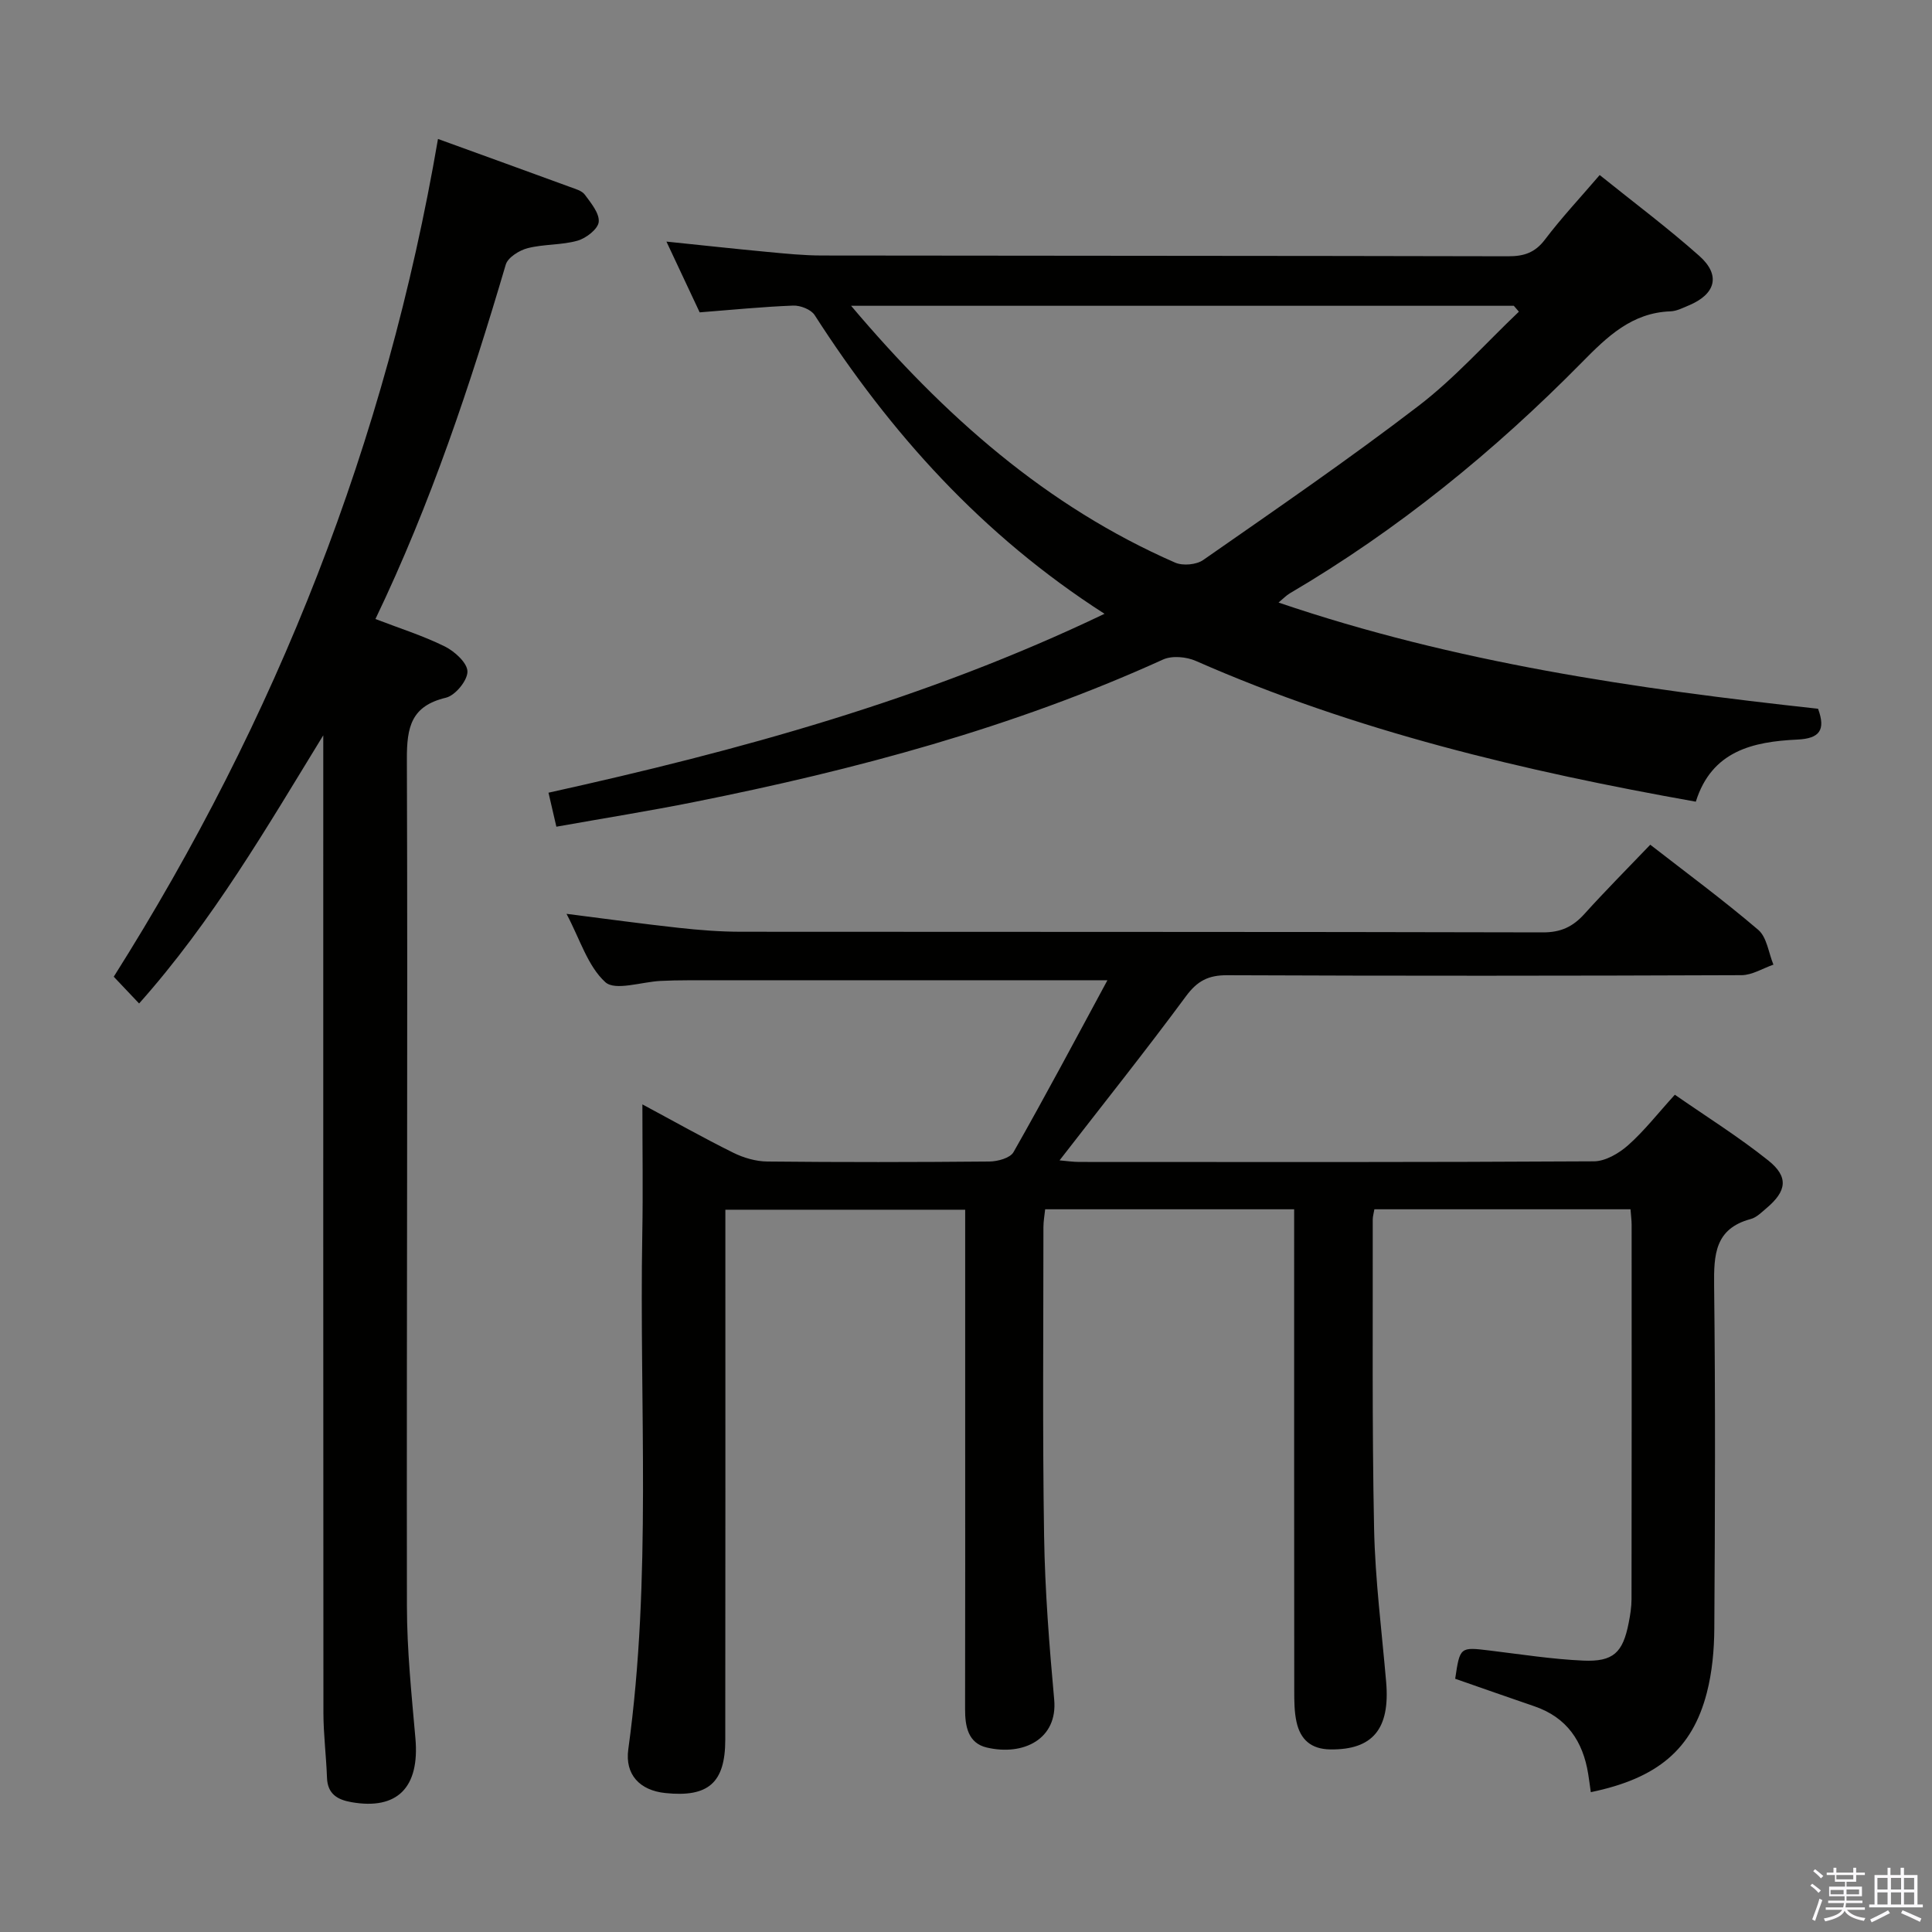 <svg enable-background="new 0 0 400 400" viewBox="0 0 400 400" xmlns="http://www.w3.org/2000/svg"><rect x="0" y="0" width="400" height="400" fill="#808080" stroke="none"/><path d="m374.8 390.4.4-.4c.7.5 1.3 1 1.8 1.4l-.5.5c-.5-.6-1.1-1.1-1.7-1.5zm1 7.3-.6-.3c.5-1.4 1.1-2.8 1.5-4.3.2.1.4.2.6.3-.5 1.3-1 2.8-1.5 4.3zm-.4-10.3.4-.4c.4.3 1 .8 1.7 1.4l-.5.5c-.4-.5-1-1-1.6-1.5zm2.5.3h1.7v-1h.6v1h3.5v-1h.6v1h1.8v.5h-1.8v1.4h-2v1h3.2v2h-3.2v.9h3.3v.5h-3.4c0 .3-.1.6-.1.9h4v.5h-3.7c.7.9 1.9 1.5 3.8 1.7-.1.2-.2.4-.3.6-2.1-.4-3.5-1.1-4-2.1-.4 1-1.8 1.7-4 2.2-.1-.2-.2-.4-.3-.6 2.1-.4 3.4-1 3.8-1.8h-3.4v-.5h3.6c.1-.3.1-.6.2-.9h-3.3v-.5h3.4c0-.3 0-.6 0-.9h-3.2v-2h3.3v-1h-2.1v-1.4h-1.7v-.5zm1.1 3.5v1h2.7c0-.3 0-.4 0-.4 0-.2 0-.2 0-.2 0-.1 0-.2 0-.3h-2.7zm1.2-3v.9h3.5v-.9zm4.7 3h-2.6v.6.4h2.6z" fill="#fbfafc"/><path d="m393.6 386.7h.6v1.5h2.8v6.1h1.1v.6h-11.1v-.6h1.1v-6.1h2.7v-1.5h.6v1.5h2.1v-1.5zm-2.7 8.8.4.6c-1.2.6-2.5 1.3-3.8 1.9-.1-.2-.2-.4-.3-.6 1.2-.6 2.5-1.2 3.7-1.9zm-2.2-6.7v2.4h2.1v-2.4zm0 3v2.5h2.1v-2.5zm2.8-3v2.4h2.1v-2.4zm0 3v2.5h2.1v-2.5zm6 6.1c-1.4-.7-2.7-1.3-3.9-1.8l.3-.6c1.5.6 2.7 1.2 3.9 1.7zm-1.2-9.1h-2.1v2.4h2.1zm-2.1 3v2.5h2.1v-2.5z" fill="#fbfafc"/><g fill="#010100"><path d="m229.28 202.95c-29.75 0-58.38 0-87.01.01-1.83 0-3.67.04-5.5.13-3.93.19-9.4 2.11-11.44.26-3.66-3.33-5.26-8.92-8.04-14.15 8.28 1.05 15.75 2.08 23.24 2.9 4.29.47 8.62.81 12.93.81 55.33.05 110.66-.01 165.99.13 3.74.01 6.22-1.19 8.6-3.83 4.35-4.82 8.93-9.42 13.62-14.32 7.52 5.85 15.16 11.48 22.36 17.63 1.79 1.53 2.13 4.76 3.14 7.2-2.2.76-4.41 2.17-6.61 2.18-35.5.14-70.99.16-106.49.01-3.88-.02-6.18 1.17-8.52 4.34-8.39 11.36-17.21 22.41-26.18 33.99 1.41.12 2.77.33 4.14.33 35.5.02 70.99.08 106.49-.13 2.39-.01 5.18-1.65 7.08-3.33 3.34-2.96 6.12-6.55 9.68-10.46 6.44 4.48 13.18 8.69 19.34 13.61 4.27 3.41 3.82 6.35-.37 9.88-1.01.85-2.06 1.93-3.27 2.25-7.43 1.99-7.64 7.4-7.57 13.79.28 23.66.19 47.33.04 70.99-.03 4.44-.44 9.01-1.55 13.3-3.03 11.73-10.25 17.73-24.02 20.58-.18-1.27-.34-2.52-.54-3.76-1.08-6.76-4.41-11.72-11.14-14.02-5.48-1.87-10.94-3.8-16.4-5.7.99-6.63.99-6.59 7.19-5.84 6.43.78 12.85 1.79 19.3 2.08 6.27.28 8.23-1.66 9.43-7.8.32-1.62.59-3.29.59-4.94.04-25.83.03-51.66.02-77.49 0-.97-.14-1.94-.23-3.21-17.78 0-35.32 0-53.03 0-.14.85-.34 1.49-.34 2.12.04 21.33-.16 42.66.28 63.98.22 10.61 1.59 21.2 2.5 31.79.83 9.72-2.81 14.04-11.53 13.94-4.04-.05-6.23-2.06-7.03-5.69-.46-2.08-.47-4.29-.47-6.44-.03-31.33-.02-62.66-.02-93.99 0-1.8 0-3.6 0-5.71-17.35 0-34.26 0-51.55 0-.12 1.19-.36 2.45-.36 3.71 0 21.33-.2 42.67.14 63.99.18 11.29 1.07 22.58 2.09 33.83.74 8.14-6.35 11.69-13.95 9.91-3.88-.91-4.51-4.37-4.5-7.97.04-20 .02-40 .02-60 0-14.32 0-28.63 0-43.38-16.5 0-32.71 0-49.65 0v5.74c0 34.66.02 69.33-.02 103.99-.01 8.93-3.51 11.97-12.42 11.04-5.28-.55-8.38-3.82-7.66-9.05 4.9-35.49 2.26-71.17 2.9-106.77.16-8.64.02-17.29.02-26.76 6.62 3.55 12.64 6.95 18.82 10.01 2.14 1.06 4.68 1.8 7.05 1.82 15.33.16 30.66.14 45.99 0 1.71-.02 4.29-.72 4.98-1.95 6.62-11.65 12.92-23.51 19.44-35.58z"/><path d="m228.68 127.08c-25.42-16.31-44.36-37.48-60.02-61.85-.75-1.16-2.95-2.02-4.44-1.96-6.3.24-12.58.87-19.36 1.4-2.13-4.53-4.36-9.29-6.88-14.65 7.42.76 14.12 1.5 20.83 2.13 3.81.36 7.63.75 11.44.75 47.33.07 94.66.05 141.99.16 3.26.01 5.56-.73 7.62-3.45 3.39-4.48 7.25-8.6 11.34-13.37 7.03 5.66 14.07 10.92 20.62 16.74 4.48 3.98 3.41 7.91-2.17 10.25-1.22.51-2.51 1.18-3.78 1.23-8.01.27-13.13 5.26-18.32 10.53-18.18 18.46-38.15 34.72-60.55 47.88-.68.4-1.23 1-2.29 1.88 36.57 12.45 73.98 17.87 111.7 21.99 1.62 4.41.33 6.16-4.27 6.38-9.19.43-17.74 2.32-21.04 12.86-35.69-6.35-70.46-14.6-103.51-29.14-1.97-.87-4.95-1.14-6.82-.28-31.05 14.11-63.72 22.83-97.01 29.48-9.28 1.86-18.63 3.35-28.57 5.12-.52-2.24-1.02-4.39-1.63-7.04 39.47-8.73 77.96-19.24 115.12-37.04zm-52.47-63.77c19.31 22.86 40.45 41.53 67.1 53.18 1.59.69 4.38.44 5.79-.54 14.99-10.45 30.08-20.8 44.58-31.91 7.51-5.75 13.9-12.96 20.79-19.51-.35-.41-.7-.82-1.05-1.22-45.34 0-90.68 0-137.21 0z"/><path d="m90.68 28.77c9.59 3.48 18.47 6.69 27.34 9.94 1.09.4 2.44.76 3.06 1.59 1.27 1.73 3.05 3.85 2.88 5.64-.14 1.47-2.61 3.39-4.39 3.89-3.32.94-6.96.69-10.32 1.55-1.73.44-4.1 1.92-4.54 3.41-7.33 24.85-15.48 49.4-26.98 73.37 4.98 1.92 9.85 3.45 14.36 5.68 2.04 1.01 4.69 3.42 4.69 5.2.01 1.87-2.53 4.95-4.45 5.41-7.19 1.71-8.11 6.06-8.09 12.69.2 58.48-.08 116.96.01 175.44.01 9.12.96 18.25 1.76 27.35.89 10.14-3.74 14.86-13.25 13.19-2.9-.51-4.94-1.69-5.06-5.06-.16-4.48-.73-8.95-.74-13.43-.05-65.65-.03-131.3-.03-196.95 0-1.81 0-3.63 0-5.44-11.7 19.08-22.85 38.36-38.13 55.52-1.85-1.95-3.49-3.68-5.25-5.54 33.73-53.4 56.39-110.78 67.13-173.45z"/></g></svg>